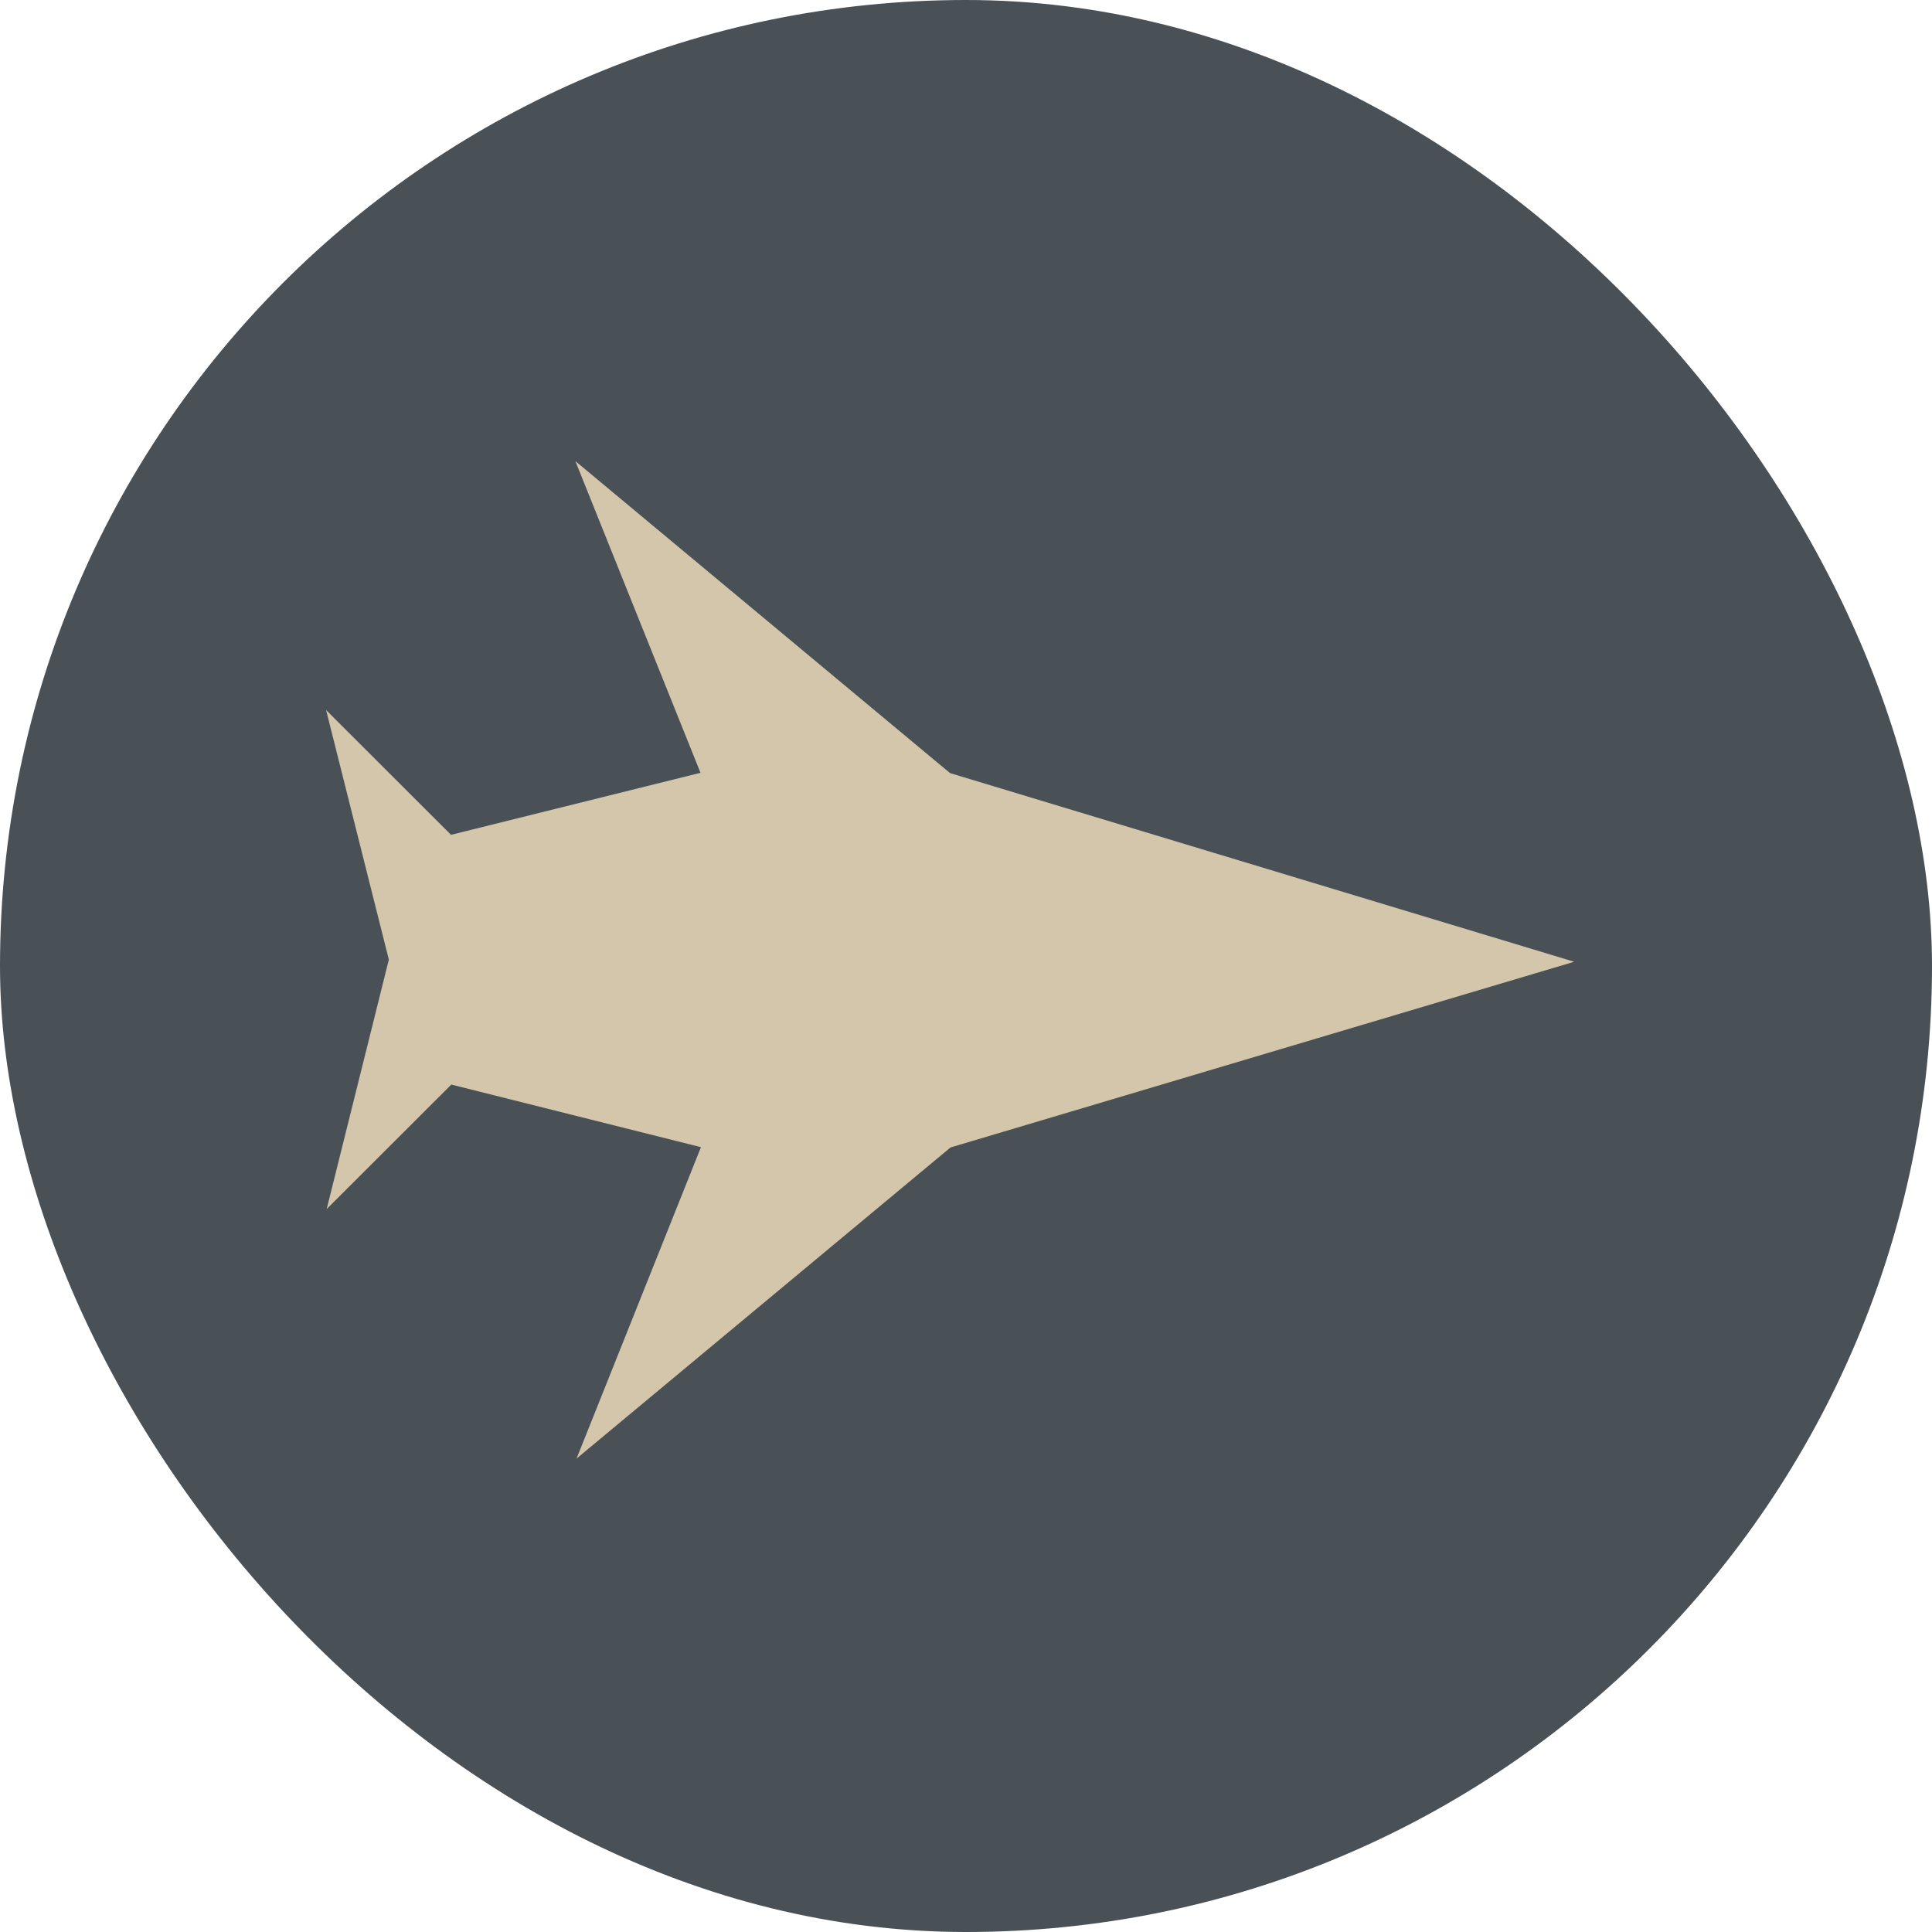 <svg xmlns="http://www.w3.org/2000/svg" width="16" height="16" version="1">
 <rect fill="#495156" width="16" height="16" x="0" y="0" rx="8" ry="8"/>
 <g fill="#d3c6aa" transform="matrix(-.011 -.011 -.011 .011 11.873 9.267)">
  <g>
   <path transform="matrix(-47.026 -46.916 -46.969 46.857 1040.6 169.7)" d="m6 3.996 1 2.5-2 0.5-1-1 0.5 2v0.004l-0.5 2 1-1 2 0.5-1 2.5 3-2.5 5-1.496-5-1.508z"/>
  </g>
 </g>
</svg>
